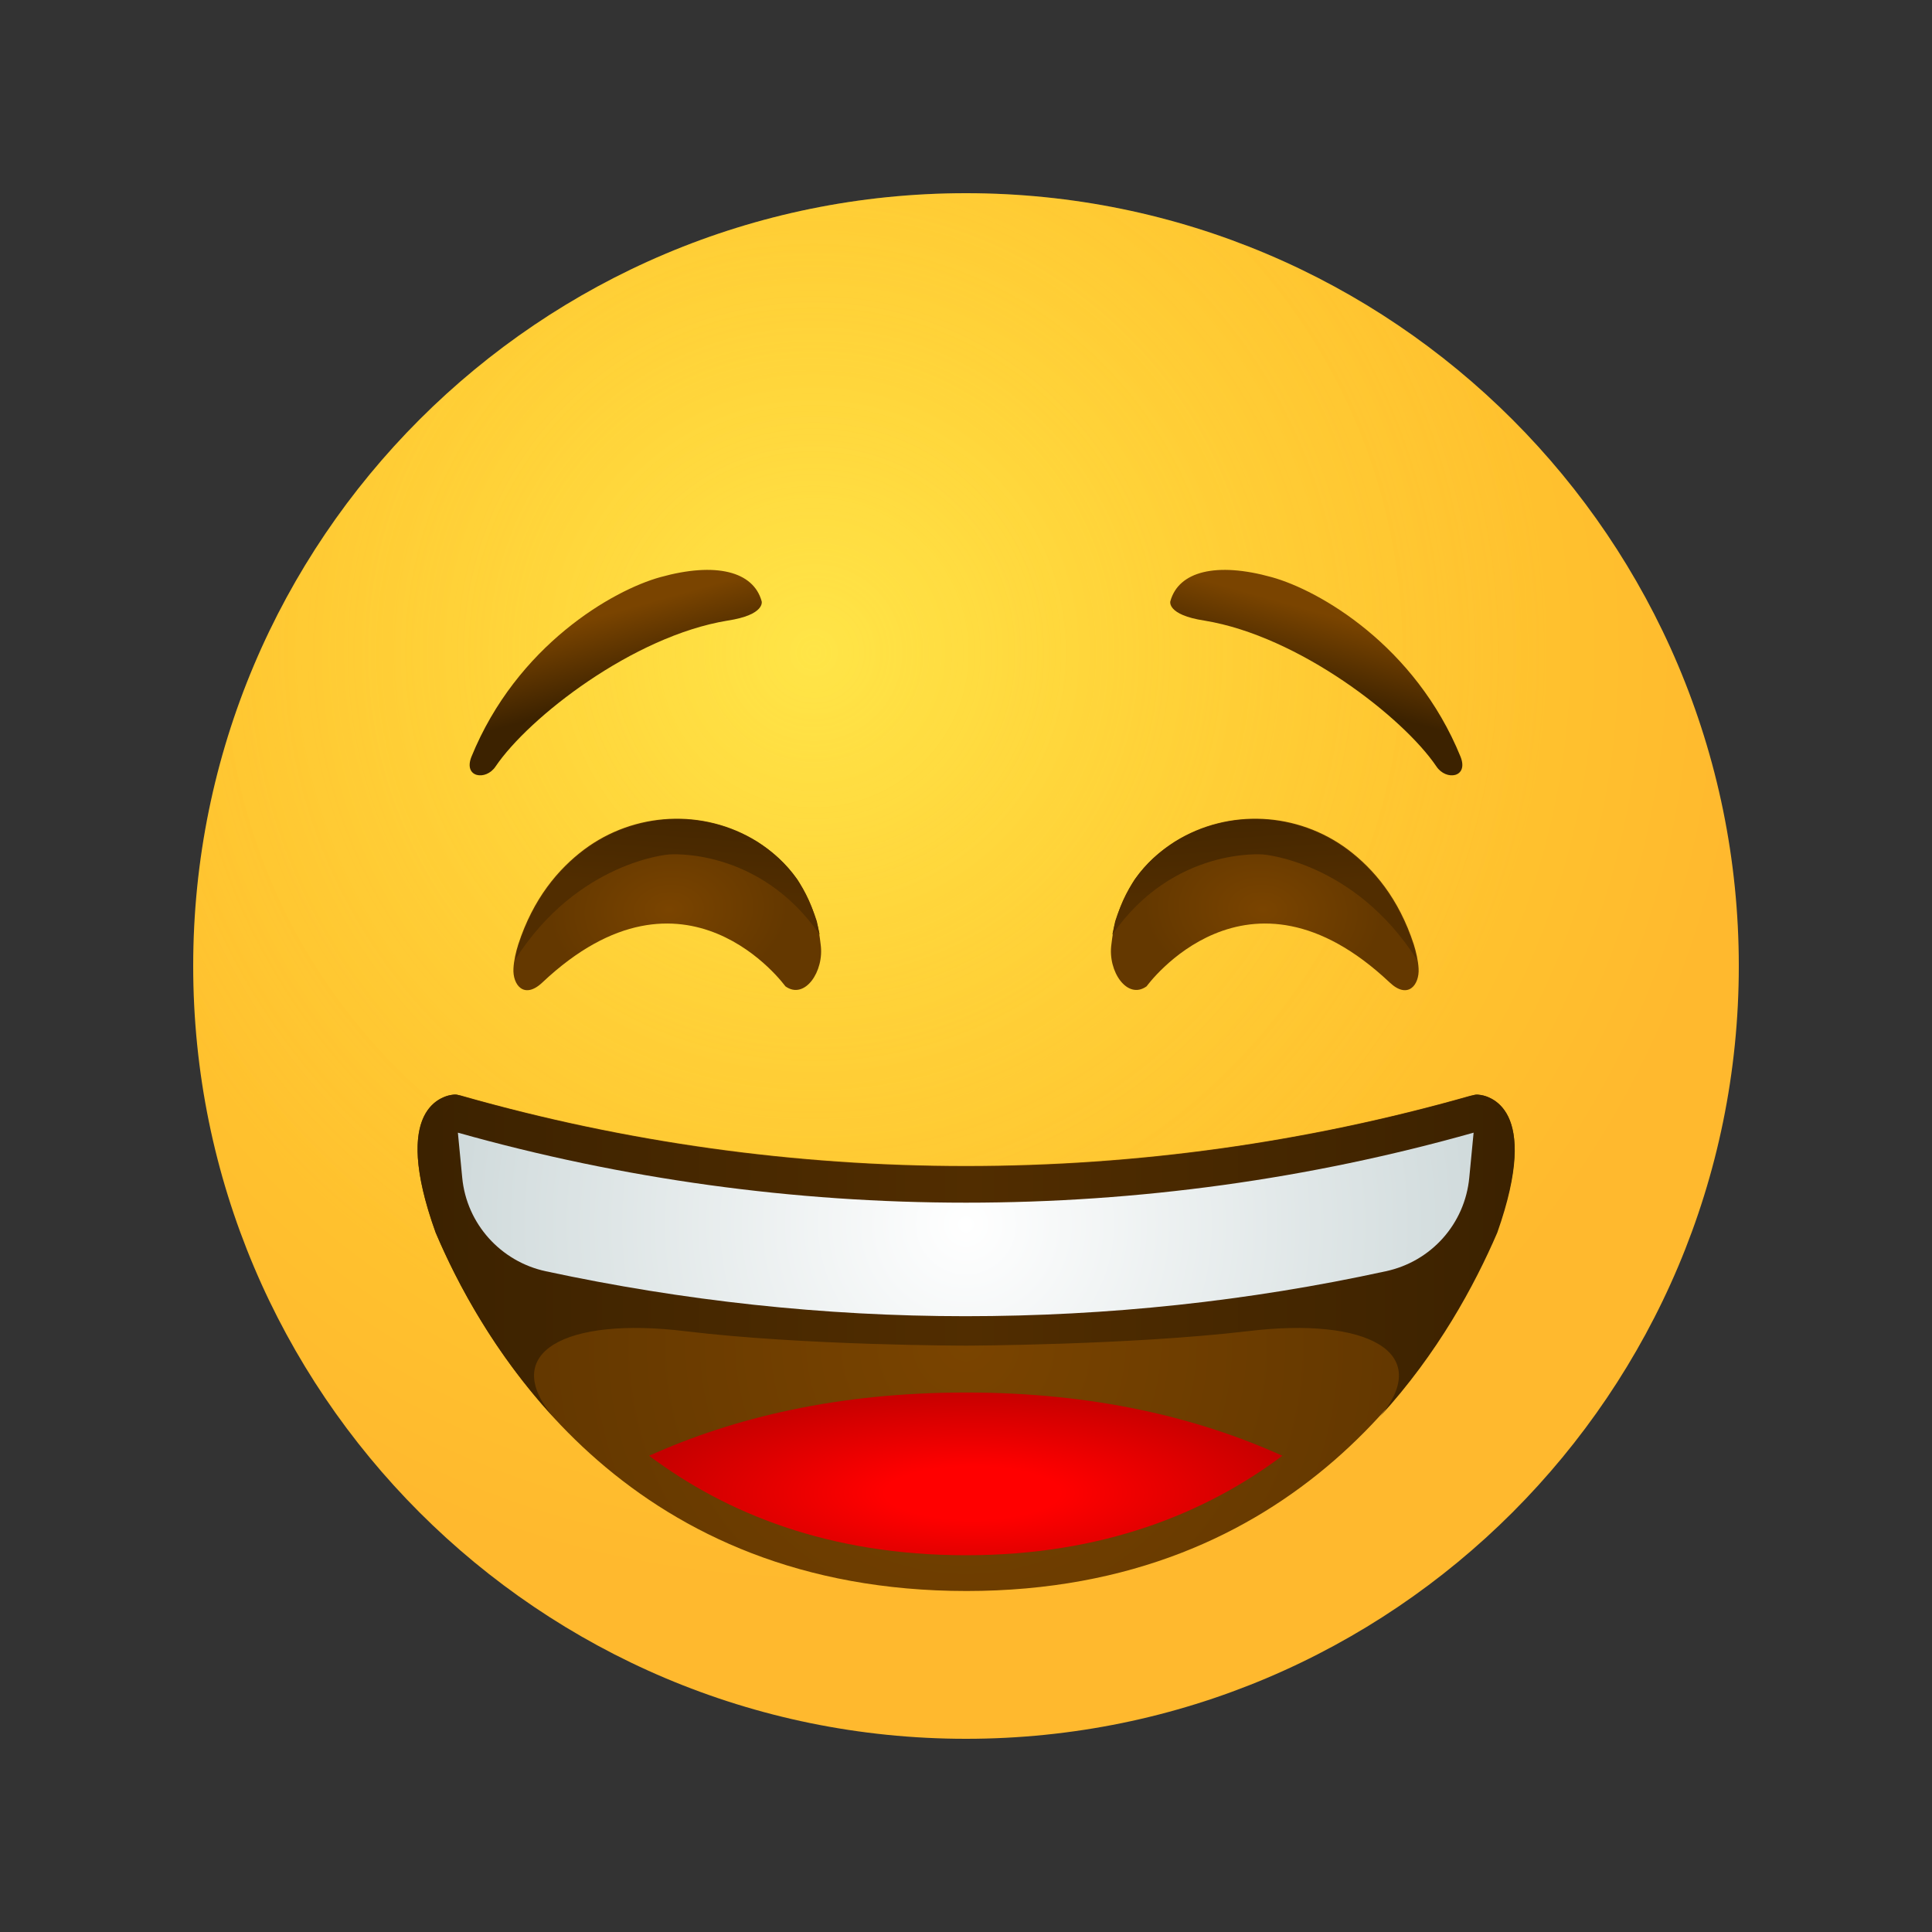<svg width="42" height="42" viewBox="0 0 42 42" fill="none" xmlns="http://www.w3.org/2000/svg">
    <rect x="0" y="0" width="42" height="42" fill="#333333" stroke="none"/>
    <defs>
        <radialGradient id="paint0_radial_920_317" cx="0" cy="0" r="1" gradientUnits="userSpaceOnUse"
            gradientTransform="translate(17.695 14.191) scale(20.267)">
            <stop stop-color="#FFE030" />
            <stop offset="1" stop-color="#FFB92E" />
        </radialGradient>
        <radialGradient id="paint1_radial_920_317" cx="0" cy="0" r="1" gradientUnits="userSpaceOnUse"
            gradientTransform="translate(17.695 14.191) scale(15.945)">
            <stop stop-color="#FFEA5F" />
            <stop offset="1" stop-color="#FFBC47" stop-opacity="0" />
        </radialGradient>
        <radialGradient id="paint2_radial_920_317" cx="0" cy="0" r="1" gradientUnits="userSpaceOnUse"
            gradientTransform="translate(21 29.2) scale(9.255 9.255)">
            <stop offset="0.001" stop-color="#7A4400" />
            <stop offset="1" stop-color="#643800" />
        </radialGradient>
        <linearGradient id="paint3_linear_920_317" x1="13.433" y1="15.118" x2="12.955" y2="13.414"
            gradientUnits="userSpaceOnUse">
            <stop offset="0.001" stop-color="#3C2200" />
            <stop offset="1" stop-color="#7A4400" />
        </linearGradient>
        <radialGradient id="paint4_radial_920_317" cx="0" cy="0" r="1" gradientUnits="userSpaceOnUse"
            gradientTransform="translate(14.543 19.777) rotate(175.474) scale(2.592 1.838)">
            <stop offset="0.001" stop-color="#7A4400" />
            <stop offset="1" stop-color="#643800" />
        </radialGradient>
        <radialGradient id="paint5_radial_920_317" cx="0" cy="0" r="1" gradientUnits="userSpaceOnUse"
            gradientTransform="translate(21.139 32.456) scale(7.67 2.319)">
            <stop offset="0.248" stop-color="#FF0000" />
            <stop offset="1" stop-color="#C20000" />
        </radialGradient>
        <linearGradient id="paint6_linear_920_317" x1="32.792" y1="27.297" x2="9.351" y2="27.297"
            gradientUnits="userSpaceOnUse">
            <stop offset="0.001" stop-color="#3C2200" />
            <stop offset="0.5" stop-color="#512D00" />
            <stop offset="1" stop-color="#3C2200" />
        </linearGradient>
        <radialGradient id="paint7_radial_920_317" cx="0" cy="0" r="1" gradientUnits="userSpaceOnUse"
            gradientTransform="translate(21 26.618) scale(20.296 20.296)">
            <stop offset="0.001" stop-color="white" />
            <stop offset="1" stop-color="#A9BCBE" />
        </radialGradient>
        <linearGradient id="paint8_linear_920_317" x1="14.796" y1="16.515" x2="14.59" y2="19.336"
            gradientUnits="userSpaceOnUse">
            <stop offset="0.001" stop-color="#3C2200" />
            <stop offset="1" stop-color="#512D00" />
        </linearGradient>
        <linearGradient id="paint9_linear_920_317" x1="28.568" y1="15.118" x2="29.046" y2="13.414"
            gradientUnits="userSpaceOnUse">
            <stop offset="0.001" stop-color="#3C2200" />
            <stop offset="1" stop-color="#7A4400" />
        </linearGradient>
        <radialGradient id="paint10_radial_920_317" cx="0" cy="0" r="1" gradientUnits="userSpaceOnUse"
            gradientTransform="translate(27.456 19.777) rotate(4.526) scale(2.592 1.838)">
            <stop offset="0.001" stop-color="#7A4400" />
            <stop offset="1" stop-color="#643800" />
        </radialGradient>
        <linearGradient id="paint11_linear_920_317" x1="27.203" y1="16.515" x2="27.409" y2="19.336"
            gradientUnits="userSpaceOnUse">
            <stop offset="0.001" stop-color="#3C2200" />
            <stop offset="1" stop-color="#512D00" />
        </linearGradient>
    </defs>
    <path
        d="M21 37.8C30.278 37.8 37.8 30.278 37.8 21C37.8 11.722 30.278 4.2 21 4.2C11.722 4.2 4.2 11.722 4.2 21C4.2 30.278 11.722 37.8 21 37.8Z"
        fill="url(#paint0_radial_920_317)" />
    <path opacity="0.5"
        d="M21 37.8C30.278 37.8 37.8 30.278 37.8 21C37.8 11.722 30.278 4.2 21 4.2C11.722 4.2 4.2 11.722 4.2 21C4.2 30.278 11.722 37.8 21 37.8Z"
        fill="url(#paint1_radial_920_317)" />
    <path
        d="M32.34 23.845C32.214 23.793 32.078 23.793 31.951 23.824C28.402 24.832 24.727 25.347 21 25.347C17.283 25.347 13.598 24.832 10.049 23.824C9.922 23.782 9.786 23.793 9.66 23.845C9.271 24.003 8.673 24.58 9.471 26.796C10.678 29.62 13.818 34.587 21.011 34.587C28.172 34.587 31.332 29.61 32.539 26.785C33.327 24.58 32.728 24.003 32.34 23.845Z"
        fill="url(#paint2_radial_920_317)" />
    <path
        d="M16.558 13.072C16.38 12.421 15.561 12.211 14.354 12.547C13.325 12.831 11.235 14.028 10.248 16.453C10.069 16.905 10.563 16.978 10.773 16.663C11.498 15.592 13.765 13.828 15.813 13.492C16.642 13.366 16.558 13.072 16.558 13.072Z"
        fill="url(#paint3_linear_920_317)" />
    <path
        d="M16.454 18.291C15.288 17.567 13.787 17.651 12.695 18.47C12.138 18.89 11.592 19.53 11.267 20.528C11.214 20.696 11.172 20.874 11.162 21.053C11.141 21.41 11.393 21.735 11.792 21.357C14.9 18.428 17.073 21.441 17.073 21.441C17.493 21.746 17.924 21.116 17.84 20.528C17.819 20.36 17.798 20.181 17.745 20.024C17.514 19.173 17 18.638 16.454 18.291Z"
        fill="url(#paint4_radial_920_317)" />
    <path
        d="M21 33.81C23.971 33.81 26.208 32.897 27.878 31.647C26.04 30.818 23.782 30.272 21 30.272C18.218 30.272 15.95 30.818 14.112 31.647C15.781 32.897 18.018 33.81 21 33.81Z"
        fill="url(#paint5_radial_920_317)" />
    <path
        d="M32.12 23.793C32.099 23.793 32.067 23.793 32.046 23.803C28.465 24.832 24.748 25.358 21 25.358C17.241 25.358 13.524 24.832 9.954 23.803C9.933 23.793 9.902 23.793 9.88 23.793C9.639 23.814 8.484 24.055 9.471 26.796C9.954 27.941 10.762 29.421 12.023 30.797C10.847 29.4 12.296 28.623 14.889 28.938C17.483 29.253 21.011 29.253 21.011 29.253C21.011 29.253 24.549 29.242 27.132 28.938C29.726 28.623 31.174 29.4 29.998 30.797C31.259 29.421 32.056 27.941 32.55 26.796C33.516 24.055 32.361 23.814 32.12 23.793Z"
        fill="url(#paint6_linear_920_317)" />
    <path
        d="M30.125 27.636C31.111 27.426 31.846 26.607 31.941 25.599L32.035 24.623C28.465 25.631 24.748 26.145 21 26.145C17.252 26.145 13.534 25.631 9.954 24.623L10.048 25.599C10.143 26.607 10.888 27.426 11.865 27.636C14.847 28.277 17.913 28.613 20.989 28.613C24.076 28.613 27.142 28.287 30.125 27.636Z"
        fill="url(#paint7_radial_920_317)" />
    <path
        d="M17.756 20.024C17.64 19.667 17.493 19.373 17.336 19.121C17.084 18.764 16.779 18.501 16.464 18.302C15.299 17.577 13.797 17.661 12.705 18.48C12.149 18.9 11.603 19.541 11.277 20.538C11.246 20.633 11.225 20.738 11.204 20.843C11.204 20.843 11.204 20.843 11.204 20.853C12.569 18.722 14.543 18.575 14.543 18.575C14.543 18.575 16.496 18.407 17.819 20.318C17.798 20.213 17.777 20.118 17.756 20.024Z"
        fill="url(#paint8_linear_920_317)" />
    <path
        d="M25.442 13.072C25.62 12.421 26.439 12.211 27.646 12.547C28.675 12.831 30.765 14.028 31.752 16.453C31.93 16.905 31.437 16.978 31.227 16.663C30.503 15.592 28.235 13.828 26.187 13.492C25.358 13.366 25.442 13.072 25.442 13.072Z"
        fill="url(#paint9_linear_920_317)" />
    <path
        d="M25.547 18.291C26.712 17.567 28.214 17.651 29.306 18.47C29.862 18.89 30.408 19.53 30.734 20.528C30.786 20.696 30.828 20.874 30.839 21.053C30.86 21.41 30.608 21.735 30.209 21.357C27.101 18.428 24.927 21.441 24.927 21.441C24.507 21.746 24.077 21.116 24.161 20.528C24.182 20.36 24.203 20.181 24.255 20.024C24.486 19.173 25.001 18.638 25.547 18.291Z"
        fill="url(#paint10_radial_920_317)" />
    <path
        d="M24.244 20.024C24.36 19.667 24.507 19.373 24.665 19.121C24.916 18.764 25.221 18.501 25.536 18.302C26.701 17.577 28.203 17.661 29.295 18.48C29.852 18.9 30.398 19.541 30.723 20.538C30.755 20.633 30.776 20.738 30.797 20.843C30.797 20.843 30.797 20.843 30.797 20.853C29.431 18.722 27.457 18.575 27.457 18.575C27.457 18.575 25.505 18.407 24.181 20.318C24.203 20.213 24.224 20.118 24.244 20.024Z"
        fill="url(#paint11_linear_920_317)" />
</svg>
